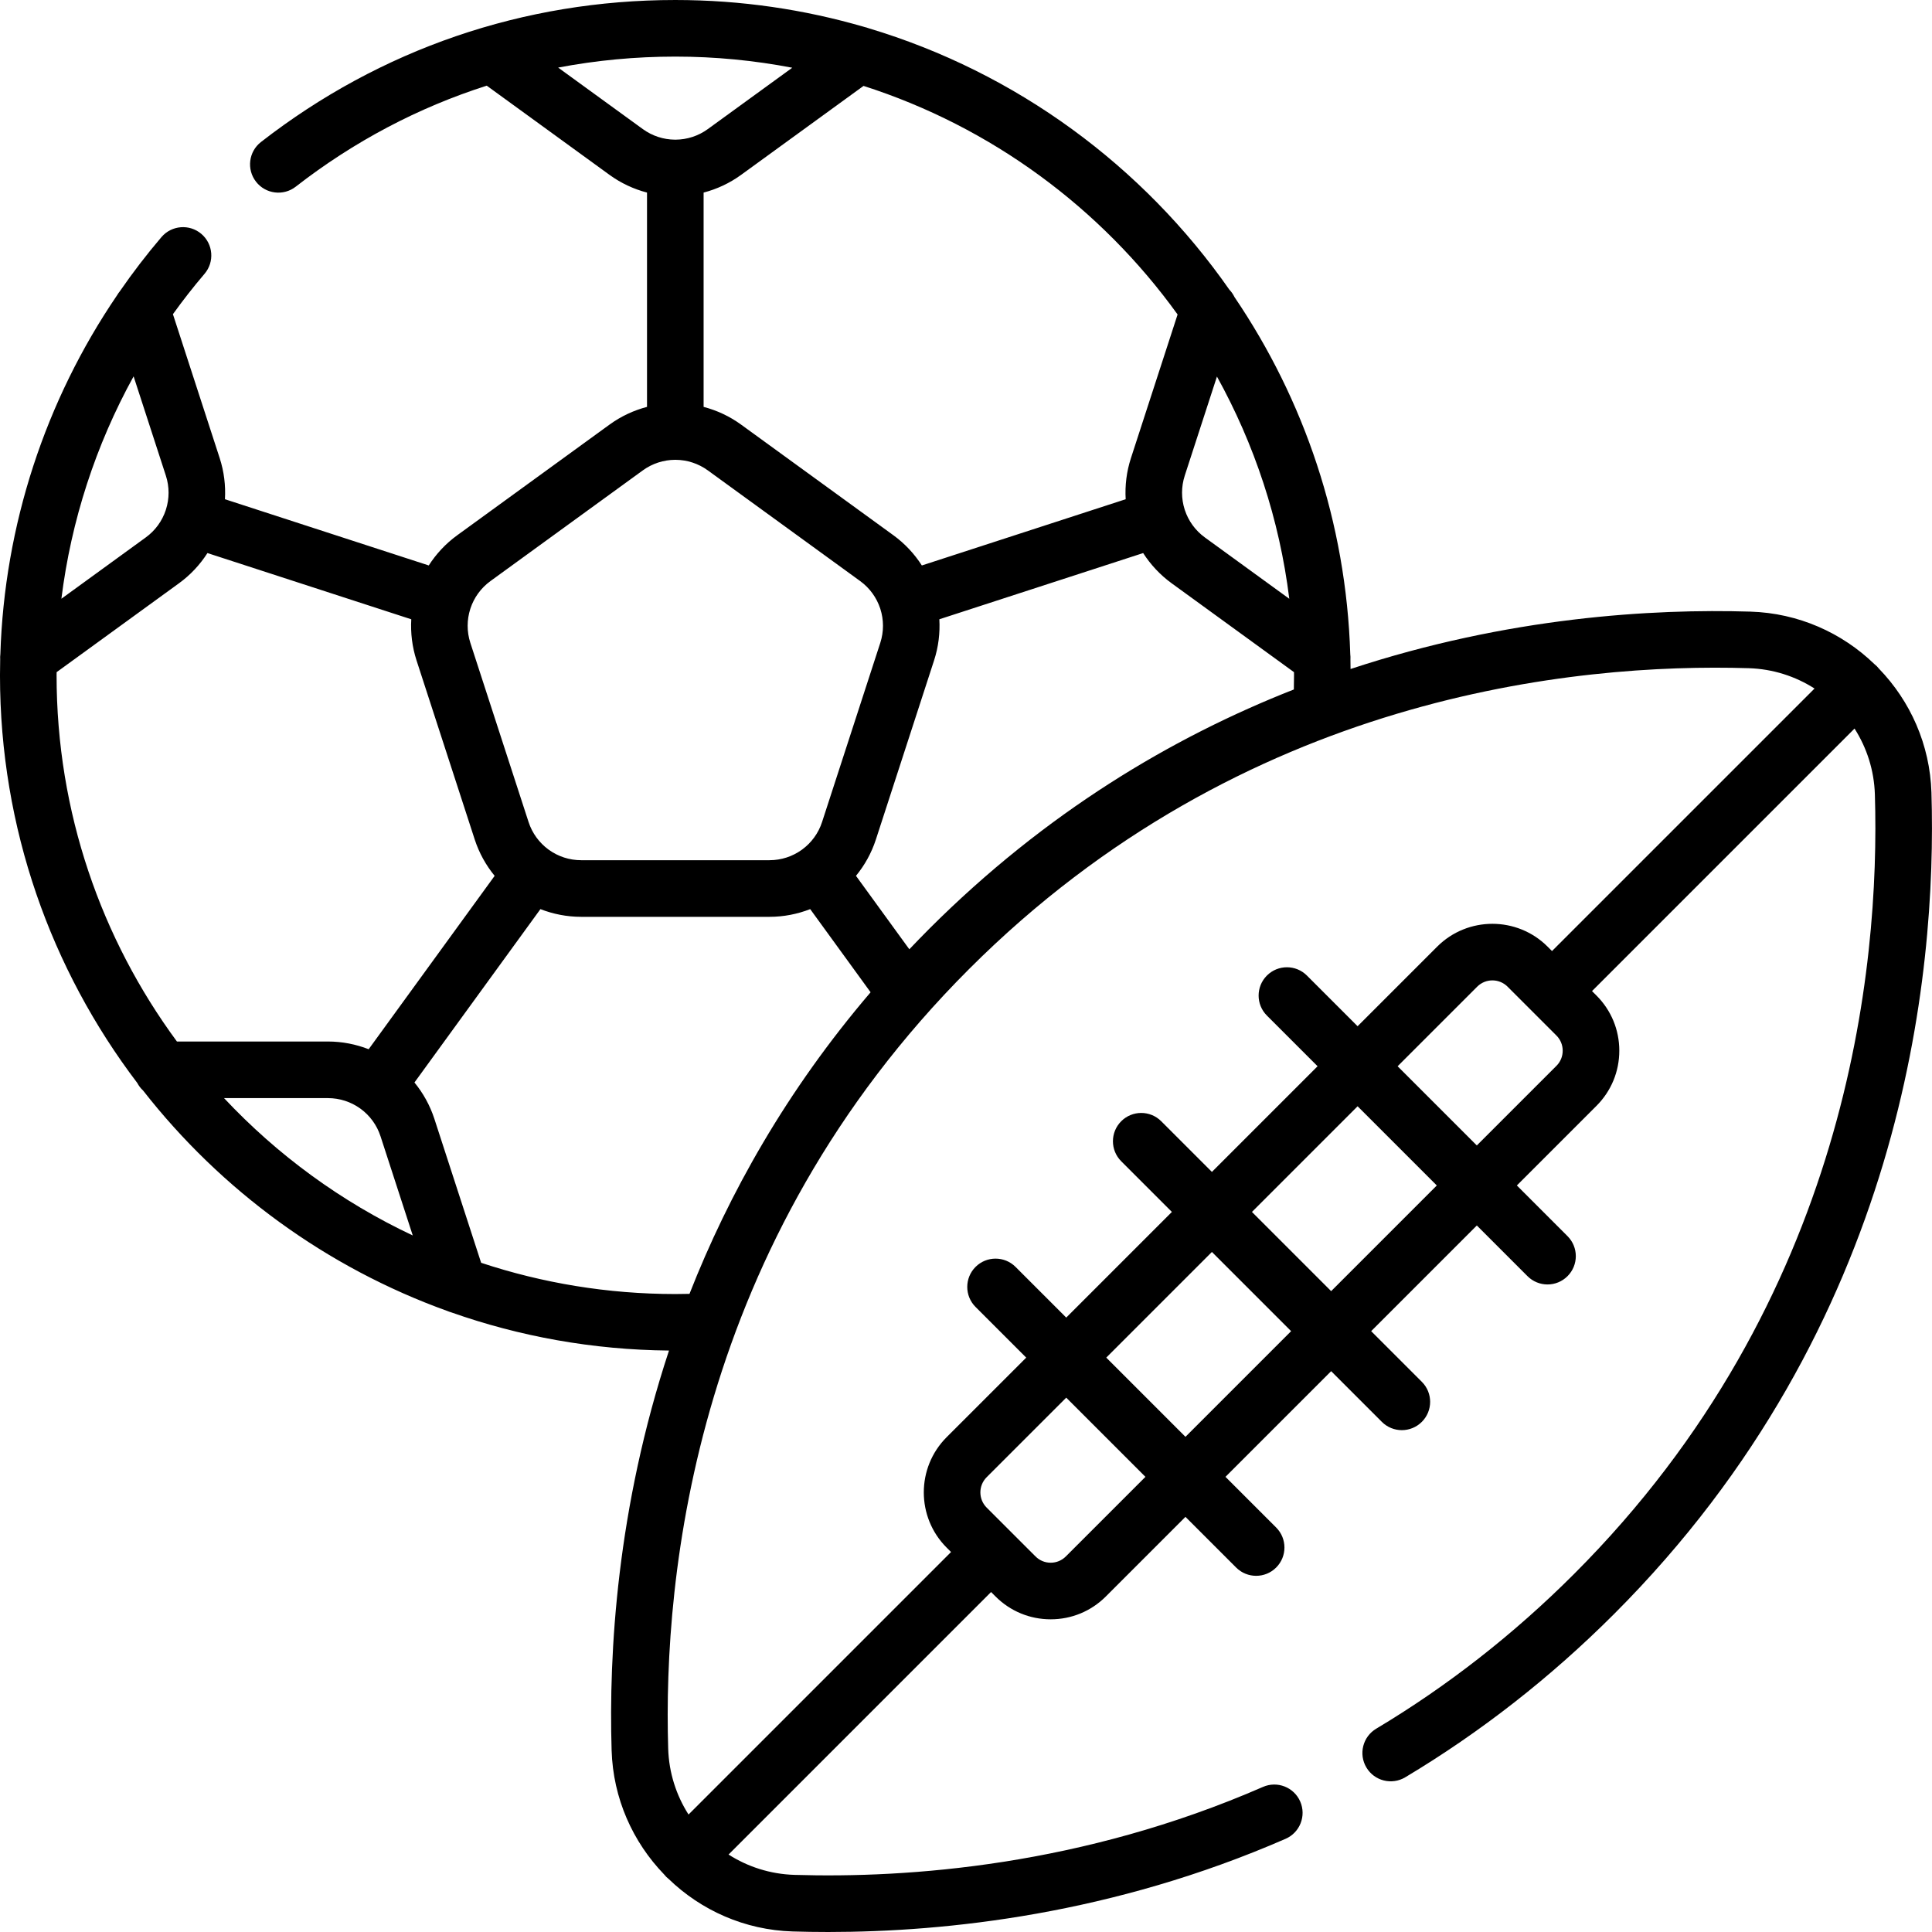 <svg height="512pt" viewBox="0 0 512 512" width="512pt" xmlns="http://www.w3.org/2000/svg"><path d="m511.855 210.078c-.387-12.754-5.621-24.301-13.91-32.875-.176-.223-.363-.438-.566-.641s-.418-.391-.641-.566c-8.574-8.289-20.121-13.523-32.875-13.91-25.797-.785-64.156 1.402-105.953 15.207-.008-.844-.016-1.684-.031-2.523.027-.465.012-.93-.043-1.391-1.082-34.984-12.238-67.469-30.676-94.641-.348-.723-.809-1.391-1.371-1.977-22.883-32.777-56.449-57.562-95.605-69.281-.344-.133-.699-.238-1.059-.316-15.922-4.656-32.754-7.164-50.16-7.164-40.188 0-78.156 13.012-109.805 37.633-3.27 2.543-3.855 7.254-1.312 10.523 2.543 3.27 7.254 3.859 10.523 1.316 15.422-11.996 32.484-20.984 50.621-26.77l32.535 23.637c3.062 2.227 6.438 3.777 9.938 4.695v56.793c-3.5.918-6.875 2.473-9.938 4.699l-40.363 29.324c-3.062 2.223-5.582 4.953-7.539 8l-54.012-17.551c.207-3.613-.227-7.305-1.395-10.902l-12.391-38.137c2.637-3.668 5.426-7.238 8.375-10.695 2.691-3.152 2.316-7.883-.832-10.574-3.148-2.688-7.883-2.316-10.574.832-3.941 4.617-7.617 9.418-11.043 14.375-.27.324-.504.668-.715 1.031-19.074 28.012-29.867 61.027-30.941 95.109-.059.469-.074.945-.047 1.418-.031 1.402-.051 2.805-.051 4.207 0 40.547 13.562 77.98 36.375 108.02.398.762.926 1.445 1.551 2.023 20.668 26.43 48.59 46.922 80.742 58.461.285.117.57.223.867.305 18.105 6.395 37.535 9.949 57.758 10.137-13.805 41.801-15.988 80.16-15.207 105.953.387 12.758 5.621 24.301 13.91 32.879.176.223.363.434.566.641.203.203.418.387.641.562 8.574 8.289 20.121 13.527 32.875 13.914 2.988.09 6.125.141 9.395.141 31.441 0 75.457-4.734 121.227-24.699 3.797-1.656 5.531-6.078 3.875-9.875s-6.078-5.531-9.871-3.875c-47.98 20.93-94.012 24.227-124.168 23.312-6.414-.195-12.387-2.148-17.461-5.387l69.57-69.57 1.172 1.168c3.906 3.91 9.102 6.062 14.625 6.062 5.527 0 10.723-2.152 14.629-6.062l21.09-21.09 13.43 13.43c1.465 1.465 3.383 2.195 5.305 2.195 1.918 0 3.836-.73 5.301-2.195 2.93-2.93 2.93-7.68 0-10.605l-13.43-13.43 28.004-28.004 13.43 13.43c1.461 1.465 3.383 2.199 5.301 2.199 1.922 0 3.84-.734 5.305-2.199 2.93-2.93 2.93-7.676 0-10.605l-13.43-13.43 28.004-28.004 13.426 13.43c1.465 1.465 3.387 2.199 5.305 2.199s3.84-.734 5.301-2.199c2.93-2.93 2.93-7.676 0-10.605l-13.426-13.43 21.09-21.09c3.906-3.906 6.059-9.102 6.059-14.629 0-5.523-2.152-10.719-6.059-14.625l-1.172-1.172 69.57-69.57c3.238 5.078 5.195 11.047 5.391 17.461 1.395 45.984-7.105 133.969-79.734 206.598-15.93 15.93-33.566 29.723-52.426 40.992-3.555 2.125-4.715 6.73-2.59 10.285 2.125 3.559 6.73 4.719 10.289 2.59 19.914-11.902 38.531-26.461 55.336-43.262 76.613-76.617 85.586-169.258 84.117-217.66zm-168.926-31.113c0 1.242-.02 2.5-.047 3.754-32.195 12.645-65.742 32.551-96.68 63.484-1.777 1.781-3.508 3.57-5.219 5.367l-14.141-19.465c2.293-2.797 4.109-6.039 5.281-9.641l15.414-47.445c1.172-3.602 1.605-7.293 1.398-10.906l54.012-17.547c1.957 3.043 4.477 5.773 7.539 8l32.434 23.562c0 .277.008.559.008.836zm-28.953-52.934 8.527-26.242c9.895 17.867 16.555 37.762 19.172 58.895l-22.371-16.254c-2.551-1.852-4.359-4.402-5.301-7.238-.012-.031-.016-.062-.027-.094-.008-.031-.023-.062-.035-.094-.906-2.848-.938-5.973.035-8.973zm-1.902-42.691-12.363 38.059c-1.172 3.598-1.605 7.289-1.395 10.902l-54.016 17.551c-1.953-3.047-4.477-5.777-7.539-8.004l-40.359-29.32c-3.062-2.227-6.438-3.781-9.938-4.699v-56.793c3.5-.918 6.875-2.469 9.938-4.695l32.445-23.574c33.816 10.828 62.895 32.348 83.227 60.574zm-141.73-49.137-22.43-16.293c10.125-1.926 20.504-2.91 31.051-2.91 10.594 0 20.949 1.023 30.992 2.949l-22.371 16.254c-2.551 1.855-5.535 2.785-8.523 2.809-.035 0-.066-.008-.098-.008s-.062.004-.098.008c-2.988-.023-5.973-.953-8.523-2.809zm-45.719 127.184c.008-.023.02-.043.027-.066.012-.031.016-.062.027-.098.941-2.836 2.75-5.383 5.301-7.238l40.363-29.324c2.551-1.852 5.539-2.785 8.527-2.805.031 0 .062.004.094.004s.062-.004.094-.004c2.988.02 5.977.953 8.527 2.805l40.363 29.324c2.551 1.855 4.359 4.406 5.305 7.242.008.031.012.062.023.09.004.023.02.043.027.066.91 2.855.949 5.992-.027 9l-15.418 47.449c-.973 2.996-2.84 5.504-5.246 7.277-.027.02-.055.035-.082.055-.027.02-.055.043-.082.062-2.426 1.742-5.391 2.738-8.539 2.738h-49.891c-3.152 0-6.113-.996-8.543-2.738-.027-.02-.051-.043-.078-.062-.027-.02-.055-.035-.082-.055-2.406-1.773-4.273-4.281-5.246-7.277l-15.418-47.449c-.977-3.004-.938-6.141-.027-8.996zm-89.219-61.648 8.543 26.293c.977 3 .941 6.125.035 8.977-.008.027-.023.059-.035.09-.008.031-.016.062-.023.094-.941 2.836-2.75 5.387-5.305 7.238l-22.352 16.242c2.586-20.719 9.098-40.727 19.137-58.934zm11.484 176.273c-20.035-27.191-31.895-60.758-31.895-97.047 0-.277.012-.555.012-.836l32.434-23.562c3.062-2.223 5.582-4.957 7.535-8l54.016 17.551c-.207 3.609.227 7.301 1.395 10.902l15.418 47.449c1.172 3.598 2.988 6.84 5.281 9.641l-33.383 45.945c-3.371-1.312-7.016-2.043-10.801-2.043zm12.484 15h27.527c3.152 0 6.113 1 8.543 2.738.027.02.051.043.078.062.02.016.043.027.066.039 2.414 1.777 4.285 4.289 5.262 7.297l8.535 26.262c-18.922-8.902-35.871-21.312-50.012-36.398zm68.133 43.641-12.391-38.141c-1.172-3.598-2.988-6.84-5.281-9.641l33.383-45.945c3.371 1.312 7.016 2.043 10.801 2.043h49.891c3.785 0 7.43-.73 10.801-2.043l16.008 22.035c-22.297 26.086-37.605 53.461-47.996 79.922-1.258.027-2.512.051-3.758.051-17.969-.004-35.266-2.918-51.457-8.281zm154.953 77.816c-1.074 1.074-2.5 1.668-4.02 1.668-1.52 0-2.945-.594-4.02-1.668l-12.949-12.945c-2.215-2.219-2.215-5.824 0-8.043l21.094-21.09 20.988 20.988zm31.699-31.695-20.988-20.992 28-28 20.988 20.988zm38.609-38.609-20.988-20.988 28-28.004 20.988 20.988zm59.699-59.703-21.094 21.094-20.988-20.988 21.094-21.094c1.105-1.105 2.562-1.66 4.02-1.66 1.453 0 2.91.555 4.02 1.66l12.949 12.949c1.07 1.074 1.664 2.504 1.664 4.02 0 1.52-.59 2.949-1.664 4.02zm-1.172-30.422-1.168-1.172c-8.066-8.062-21.191-8.062-29.254 0l-21.094 21.094-13.43-13.43c-2.93-2.93-7.676-2.93-10.605 0-2.93 2.93-2.93 7.68 0 10.605l13.43 13.43-28.004 28.004-13.43-13.43c-2.926-2.93-7.676-2.93-10.605 0-2.926 2.93-2.926 7.676 0 10.605l13.43 13.43-28 28-13.43-13.43c-2.93-2.93-7.676-2.926-10.605 0-2.93 2.93-2.93 7.68 0 10.609l13.43 13.43-21.094 21.09c-8.066 8.066-8.066 21.188 0 29.254l1.172 1.172-69.57 69.57c-3.242-5.078-5.195-11.051-5.391-17.461-1.395-45.984 7.105-133.973 79.734-206.598 72.625-72.629 160.605-81.129 206.598-79.734 6.41.195 12.383 2.148 17.461 5.391zm0 0"/></svg>